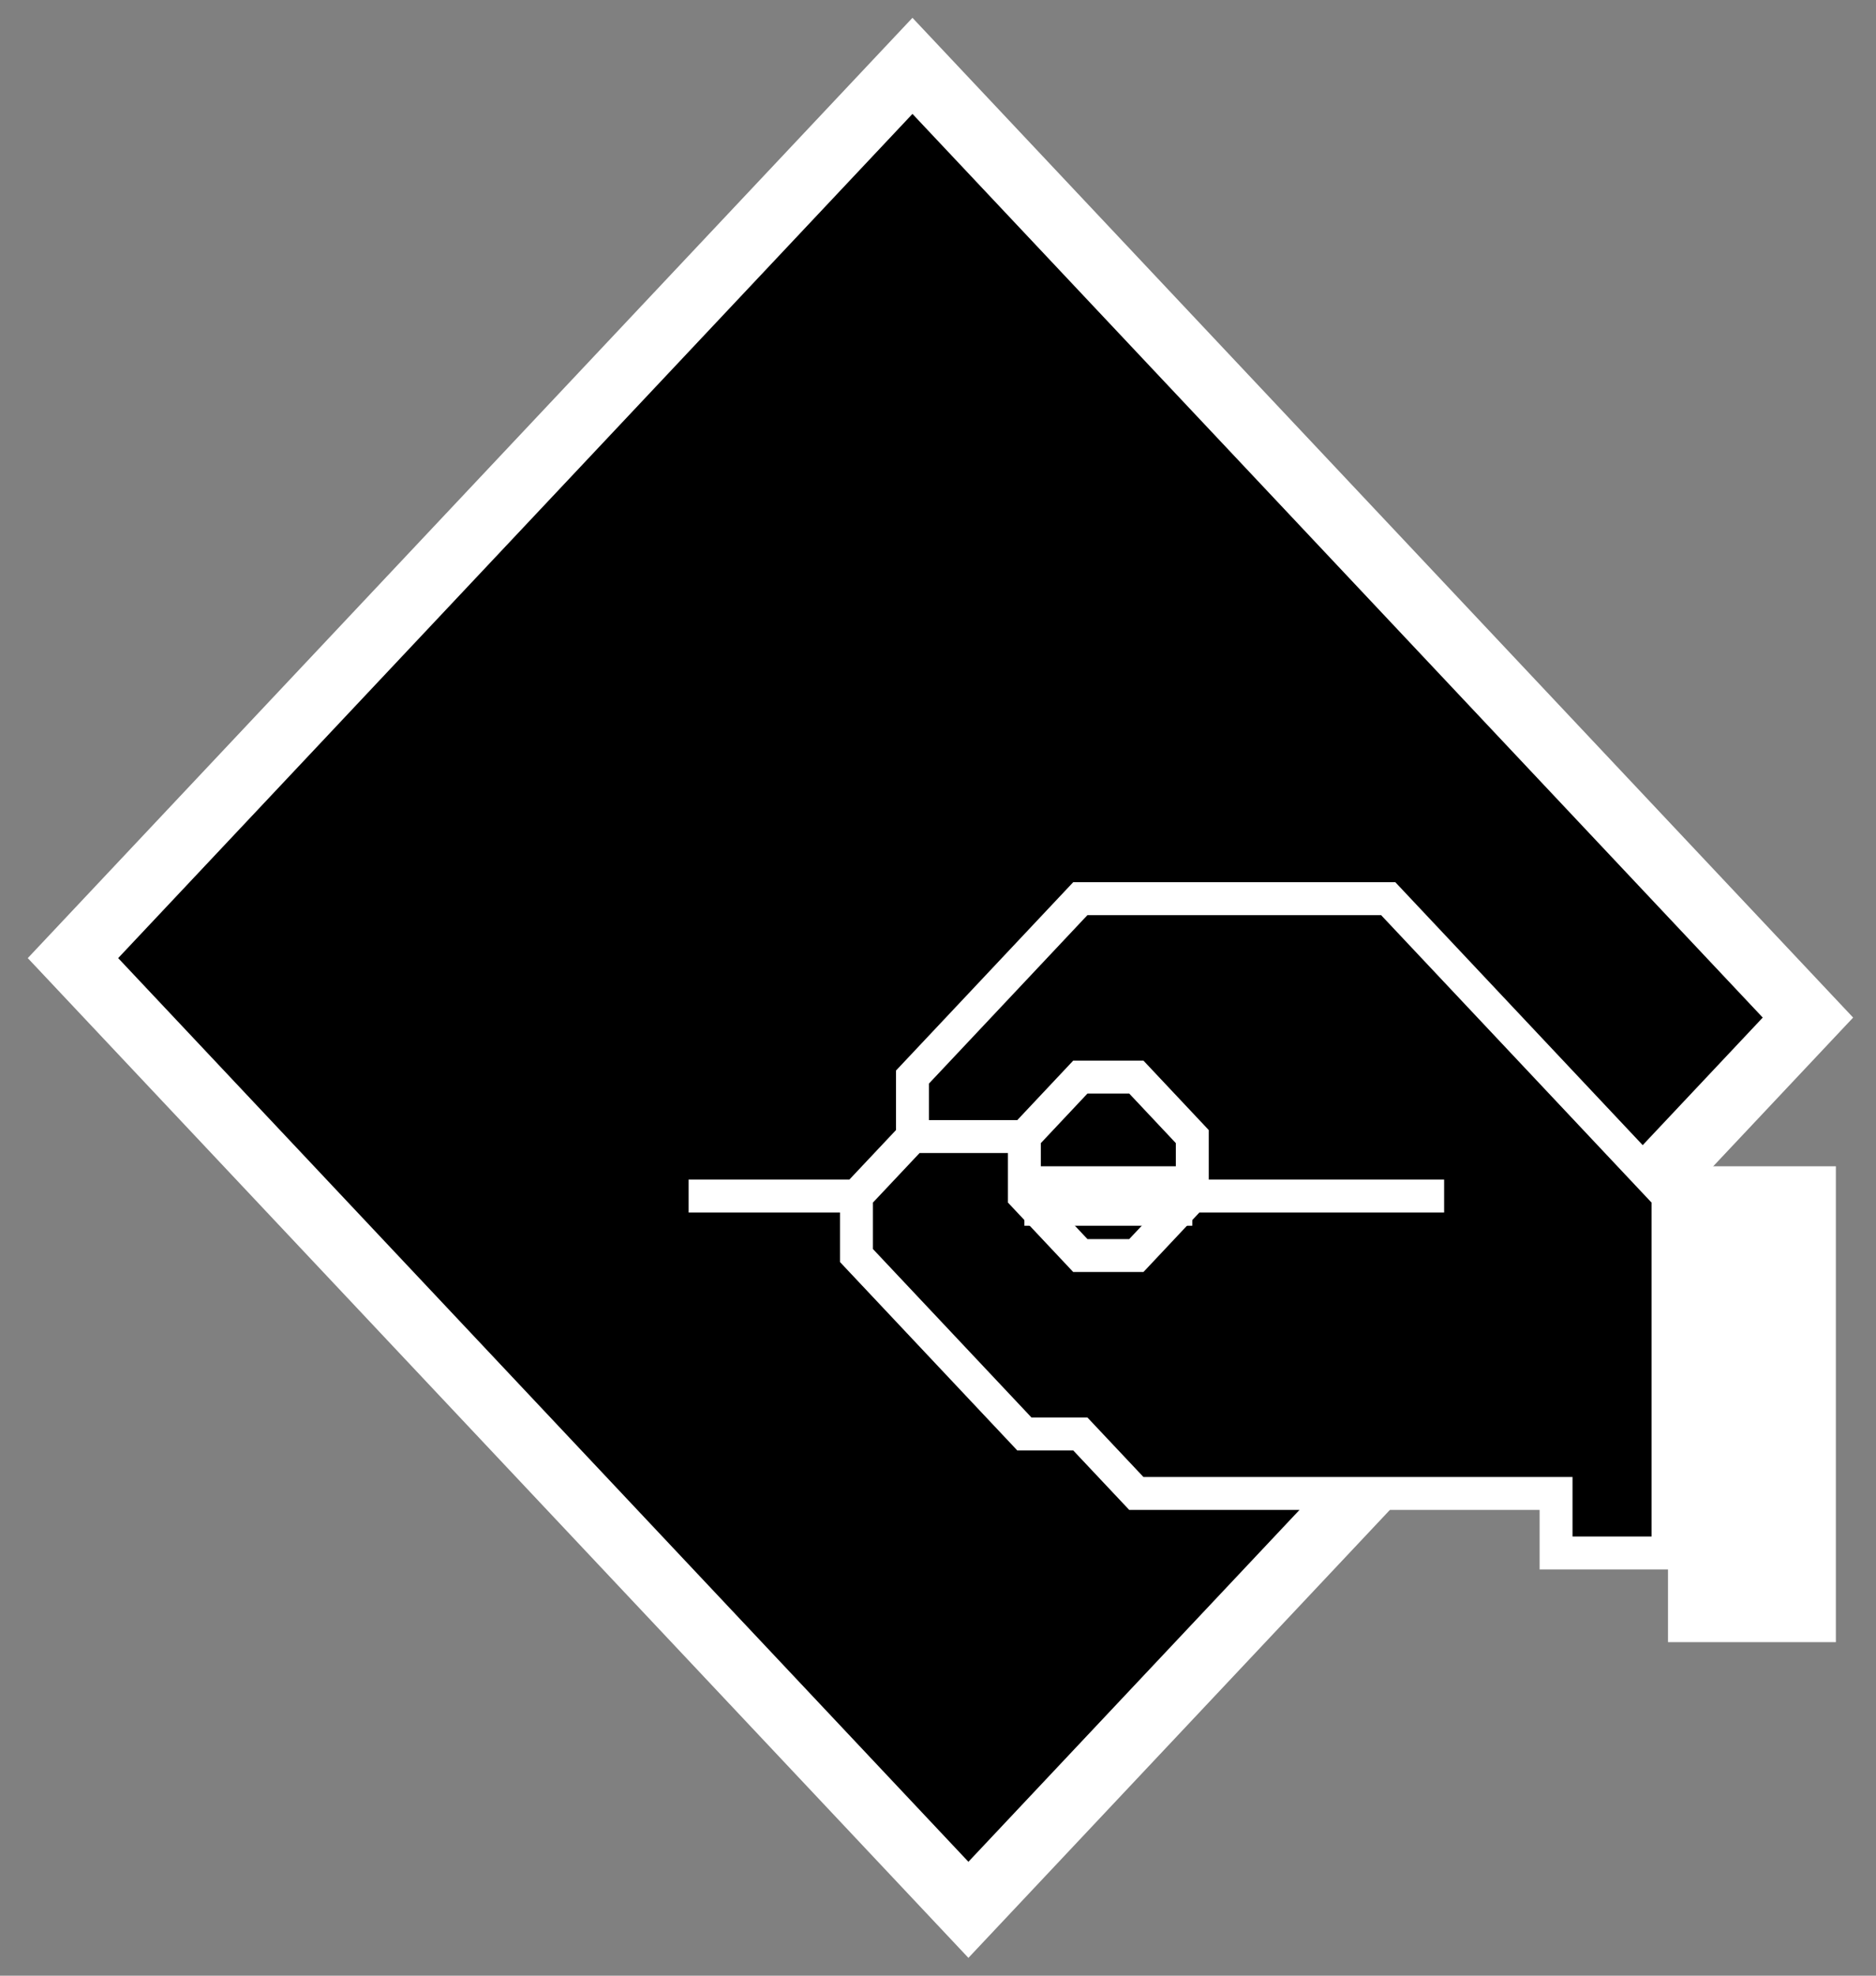 <svg width="57" height="60" viewBox="0 0 57 60" fill="none" xmlns="http://www.w3.org/2000/svg">
<rect x="0" y="0" width="57" height="60" fill="#808080" stroke="none"/>
<path d="M27.724 2L2.217 29.097L29.424 58L54.932 30.903L27.724 2Z" fill="black" stroke="white" stroke-width="2"/>
<path d="M42.178 27.291L50.68 36.323V47.162H47.279V45.355H34.526L32.825 43.549H31.125L26.023 38.13V36.323L27.724 34.517V32.71L32.825 27.291H42.178Z" fill="black"/>
<path d="M27.724 34.517V32.71L32.825 27.291H42.178L50.68 36.323V47.162H47.279V45.355H34.526L32.825 43.549H31.125L26.023 38.13V36.323M27.724 34.517H31.125M27.724 34.517L26.023 36.323M31.125 34.517L32.825 32.71H34.526L36.226 34.517V36.323M31.125 34.517V36.323L32.825 38.13H34.526L36.226 36.323M36.226 36.323H43.878M26.023 36.323H20.922" stroke="white"/>
<rect x="50.68" y="35.419" width="5.101" height="14.452" fill="white"/>
<rect x="31.125" y="35.419" width="5.101" height="1.806" fill="white"/>
</svg>
